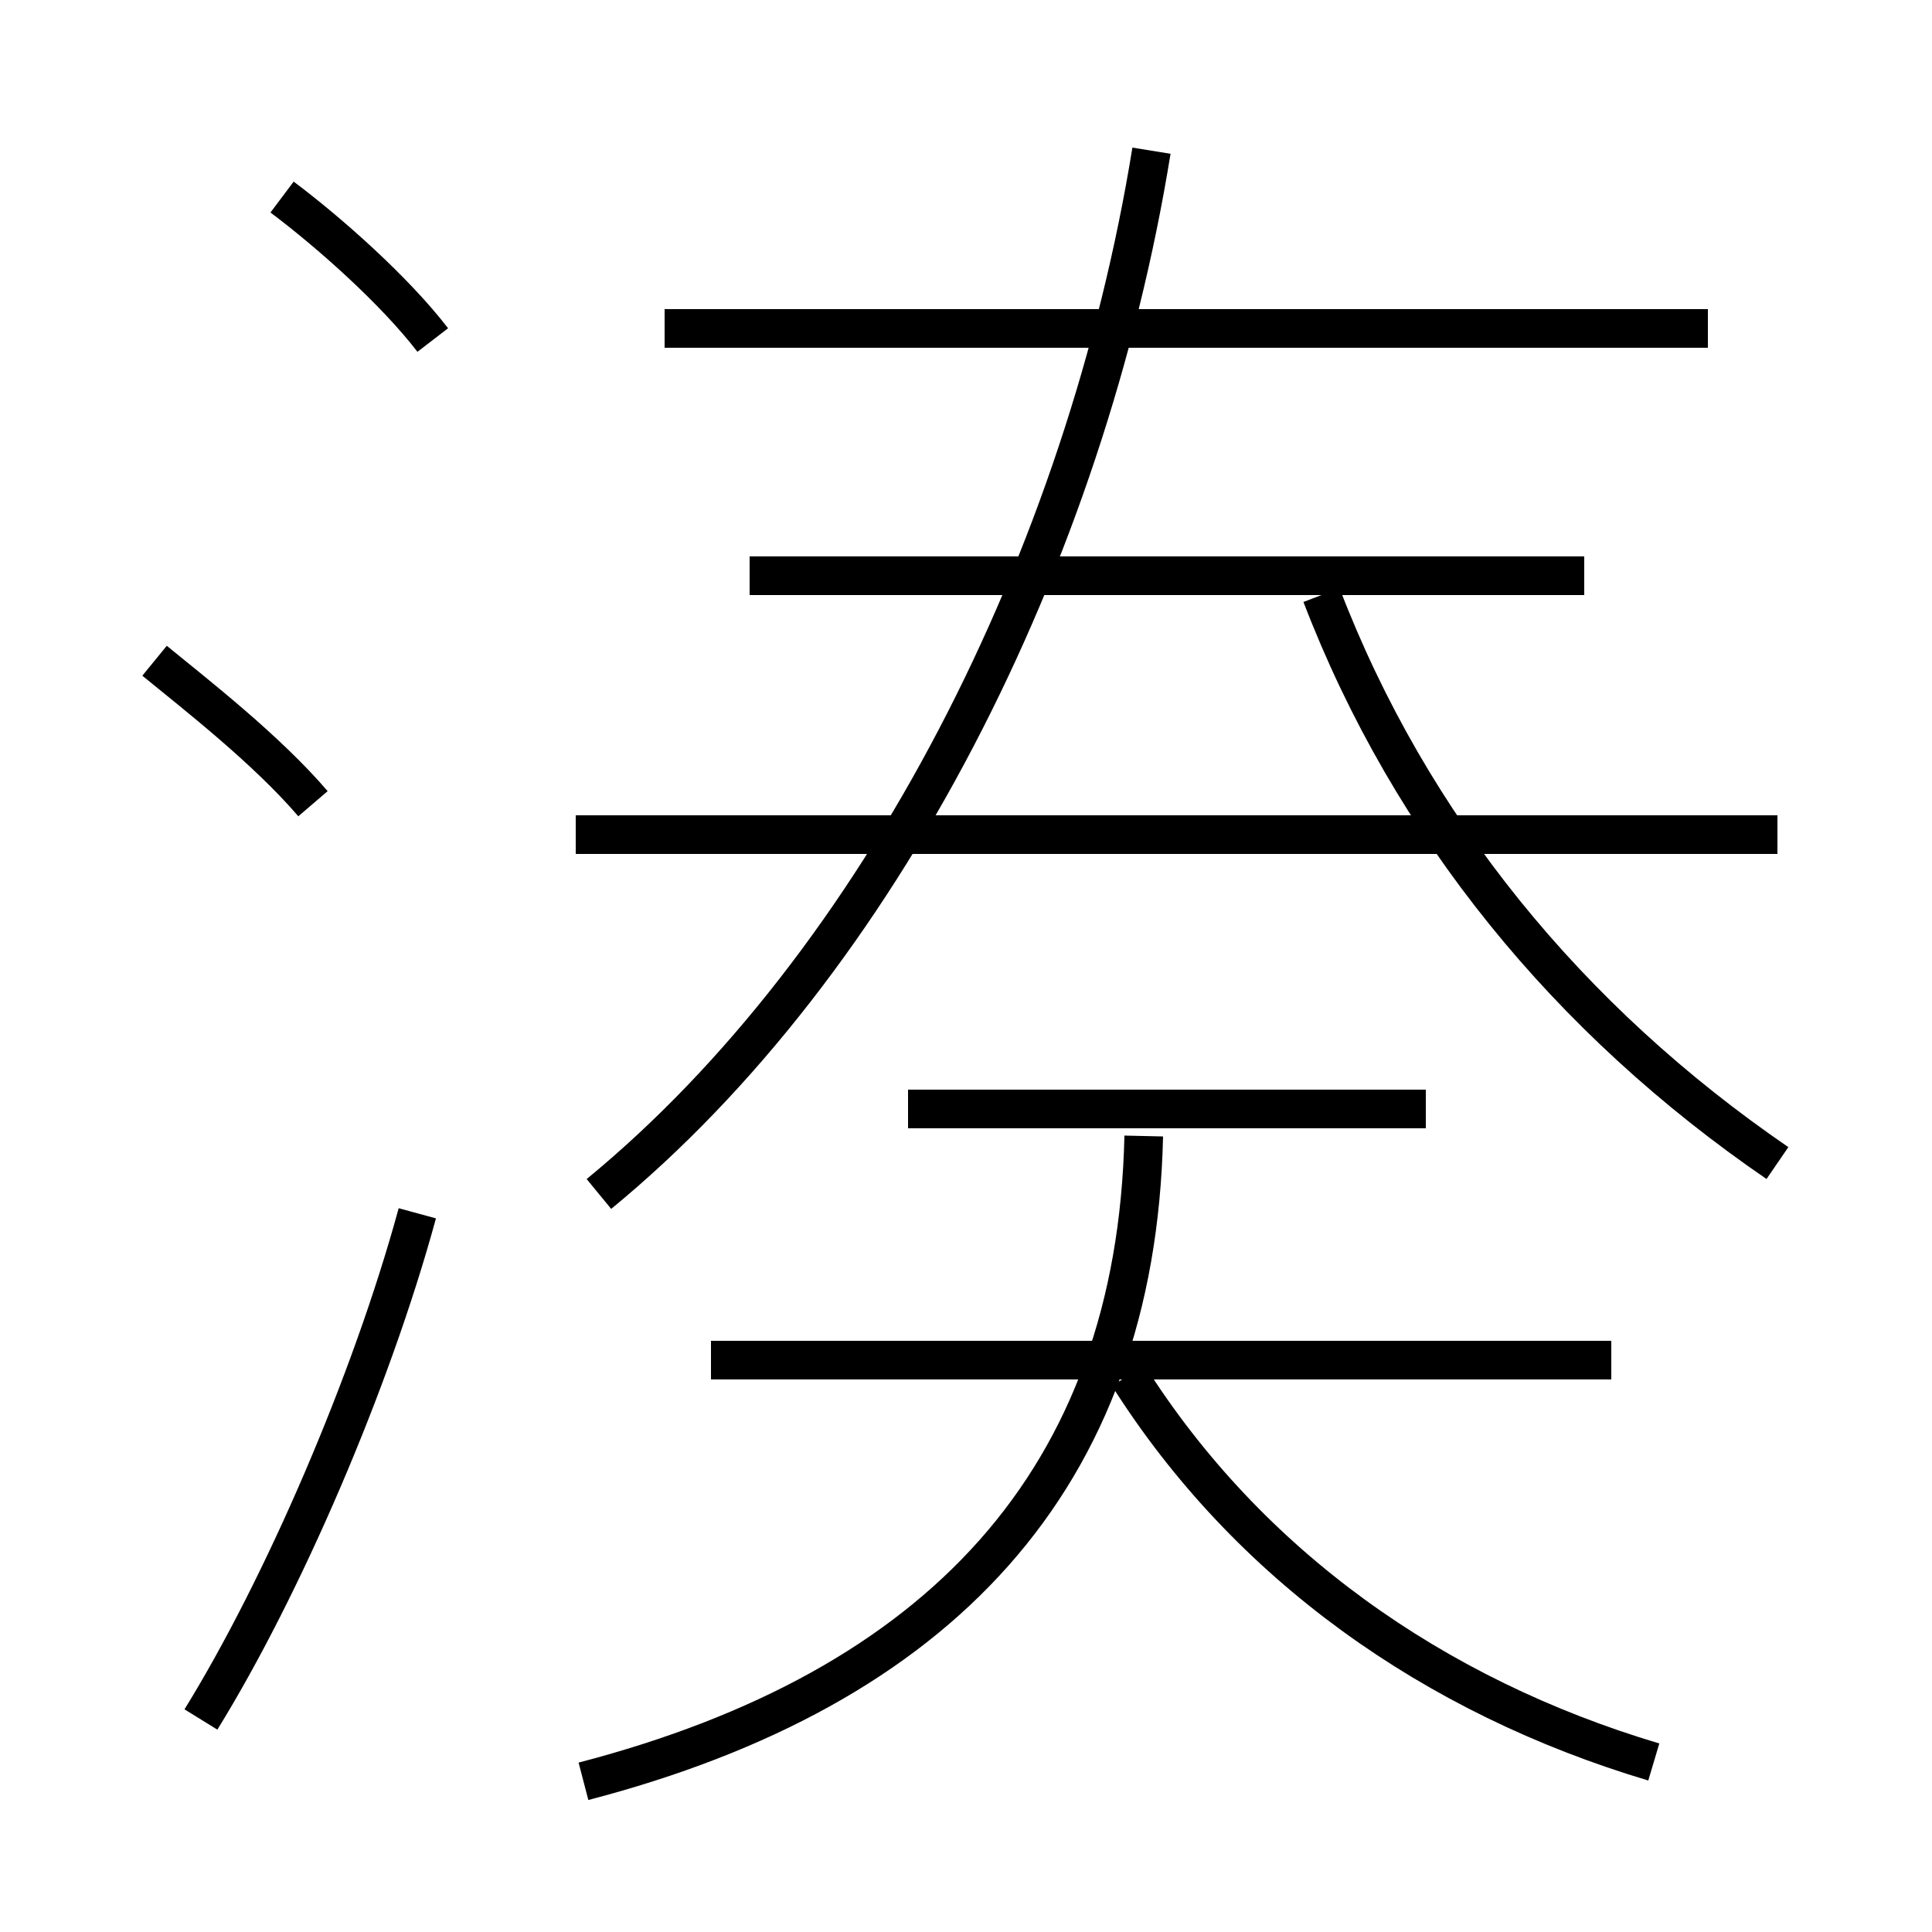 <?xml version='1.0' encoding='utf8'?>
<svg viewBox="0.0 -44.0 50.0 50.0" version="1.1" xmlns="http://www.w3.org/2000/svg">
<rect x="0.0" y="-44.0" width="50.0" height="50.0" fill="#808080" stroke="none"/>
<rect x="-1000" y="-1000" width="2000" height="2000" stroke="white" fill="white"/>
<g style="fill:none; stroke:#000000;  stroke-width:1">
<path d="M 15.5 13.1 C 22.8 19.1 28.1 29.6 29.8 40.1 M 46.0 22.4 L 14.9 22.4 M 41.0 29.1 L 19.4 29.1 M 44.2 35.5 L 17.2 35.5 M 46.0 13.9 C 40.6 17.6 36.5 22.6 34.2 28.6 M 15.1 -2.1 C 24.3 0.3 29.4 5.7 29.6 14.6 M 41.7 8.8 L 18.4 8.8 M 42.8 -1.6 C 37.1 0.1 32.3 3.5 29.2 8.4 M 36.9 15.3 L 23.5 15.3 M 11.2 35.2 C 10.2 36.5 8.5 38.0 7.3 38.9 M 5.2 -0.5 C 7.3 2.9 9.6 8.2 10.8 12.6 M 8.1 23.2 C 6.9 24.6 5.1 26.0 4.0 26.9 " transform="scale(1, -1)" />
</g>
</svg>